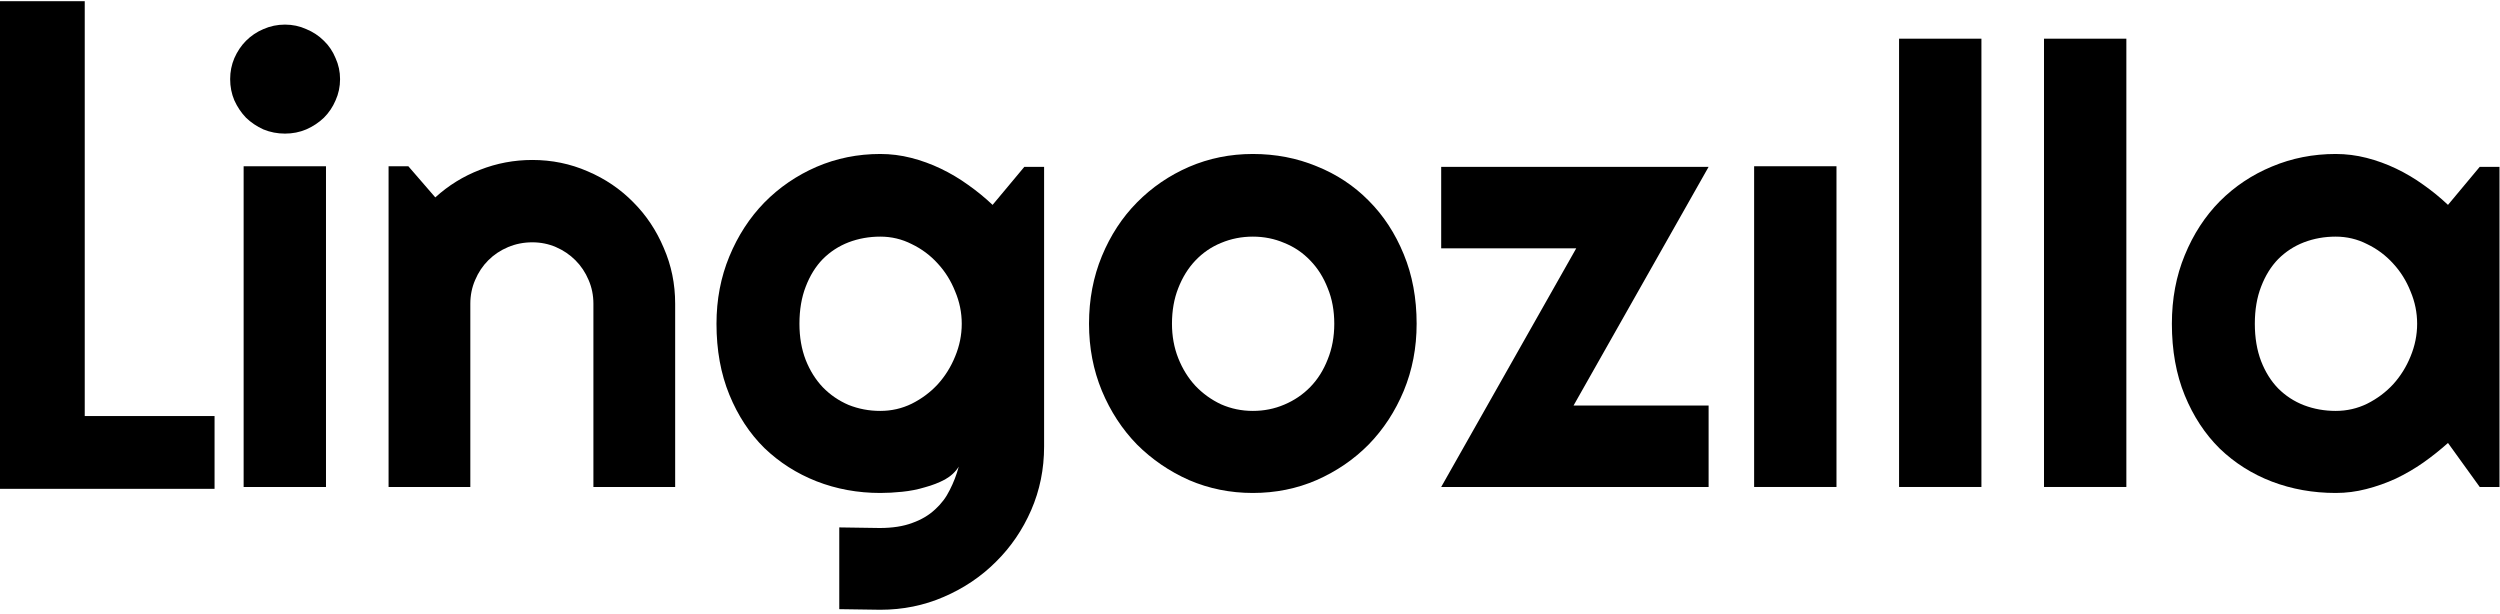 <svg width="554" height="136" viewBox="0 0 554 136" fill="none" xmlns="http://www.w3.org/2000/svg">
<path d="M75.358 17.53C75.358 19.212 75.026 20.782 74.362 22.242C73.743 23.702 72.88 24.985 71.774 26.091C70.668 27.153 69.363 28.015 67.859 28.679C66.399 29.298 64.829 29.608 63.147 29.608C61.466 29.608 59.873 29.298 58.369 28.679C56.909 28.015 55.626 27.153 54.52 26.091C53.459 24.985 52.596 23.702 51.932 22.242C51.313 20.782 51.003 19.212 51.003 17.53C51.003 15.893 51.313 14.345 51.932 12.885C52.596 11.381 53.459 10.098 54.52 9.036C55.626 7.93 56.909 7.068 58.369 6.448C59.873 5.785 61.466 5.453 63.147 5.453C64.829 5.453 66.399 5.785 67.859 6.448C69.363 7.068 70.668 7.93 71.774 9.036C72.88 10.098 73.743 11.381 74.362 12.885C75.026 14.345 75.358 15.893 75.358 17.53ZM72.239 107.914H53.989V36.841H72.239V107.914Z" fill="black"/>
<path d="M104.225 107.914H86.108V36.841H90.488L96.461 43.743C99.38 41.089 102.676 39.053 106.348 37.638C110.065 36.178 113.936 35.448 117.962 35.448C122.297 35.448 126.389 36.288 130.238 37.969C134.087 39.606 137.45 41.885 140.325 44.805C143.201 47.68 145.457 51.065 147.094 54.958C148.775 58.807 149.616 62.921 149.616 67.301V107.914H131.499V67.301C131.499 65.443 131.145 63.695 130.437 62.058C129.73 60.377 128.756 58.917 127.518 57.679C126.279 56.44 124.841 55.467 123.204 54.759C121.567 54.051 119.82 53.697 117.962 53.697C116.059 53.697 114.267 54.051 112.586 54.759C110.905 55.467 109.445 56.44 108.206 57.679C106.968 58.917 105.994 60.377 105.287 62.058C104.579 63.695 104.225 65.443 104.225 67.301V107.914Z" fill="black"/>
<path d="M213.123 71.747C213.123 69.27 212.637 66.881 211.663 64.58C210.734 62.235 209.451 60.178 207.814 58.409C206.177 56.595 204.253 55.157 202.041 54.095C199.873 52.989 197.551 52.436 195.073 52.436C192.596 52.436 190.251 52.856 188.039 53.697C185.871 54.538 183.969 55.776 182.332 57.413C180.739 59.05 179.478 61.085 178.549 63.518C177.62 65.907 177.156 68.65 177.156 71.747C177.156 74.711 177.62 77.388 178.549 79.777C179.478 82.122 180.739 84.135 182.332 85.816C183.969 87.497 185.871 88.802 188.039 89.731C190.251 90.616 192.596 91.058 195.073 91.058C197.551 91.058 199.873 90.527 202.041 89.466C204.253 88.36 206.177 86.922 207.814 85.152C209.451 83.338 210.734 81.281 211.663 78.981C212.637 76.636 213.123 74.225 213.123 71.747ZM231.372 98.955C231.372 103.955 230.421 108.644 228.519 113.024C226.617 117.404 224.006 121.231 220.688 124.505C217.415 127.778 213.566 130.366 209.142 132.269C204.762 134.171 200.072 135.122 195.073 135.122L185.982 134.99V116.873L194.94 117.006C197.772 117.006 200.183 116.63 202.174 115.878C204.165 115.17 205.846 114.174 207.217 112.891C208.589 111.653 209.672 110.215 210.469 108.578C211.309 106.941 211.973 105.216 212.46 103.402C211.752 104.552 210.734 105.503 209.407 106.255C208.08 106.963 206.598 107.538 204.961 107.981C203.368 108.467 201.687 108.799 199.917 108.976C198.192 109.153 196.577 109.241 195.073 109.241C190.074 109.241 185.362 108.379 180.938 106.653C176.558 104.928 172.709 102.472 169.391 99.287C166.118 96.058 163.529 92.12 161.627 87.475C159.725 82.829 158.774 77.587 158.774 71.747C158.774 66.394 159.725 61.417 161.627 56.816C163.529 52.215 166.118 48.233 169.391 44.871C172.709 41.509 176.558 38.877 180.938 36.974C185.362 35.072 190.074 34.121 195.073 34.121C197.374 34.121 199.652 34.408 201.908 34.983C204.164 35.558 206.354 36.355 208.478 37.372C210.602 38.39 212.614 39.584 214.517 40.956C216.463 42.327 218.277 43.809 219.958 45.402L226.993 36.974H231.372V98.955Z" fill="black"/>
<path d="M313.926 71.747C313.926 77.056 312.975 82.011 311.072 86.612C309.17 91.169 306.582 95.129 303.308 98.491C300.034 101.809 296.185 104.441 291.761 106.388C287.381 108.29 282.67 109.241 277.626 109.241C272.627 109.241 267.915 108.29 263.491 106.388C259.111 104.441 255.262 101.809 251.944 98.491C248.671 95.129 246.083 91.169 244.18 86.612C242.278 82.011 241.327 77.056 241.327 71.747C241.327 66.35 242.278 61.351 244.18 56.749C246.083 52.148 248.671 48.189 251.944 44.871C255.262 41.509 259.111 38.877 263.491 36.974C267.915 35.072 272.627 34.121 277.626 34.121C282.67 34.121 287.381 35.028 291.761 36.841C296.185 38.611 300.034 41.155 303.308 44.473C306.582 47.747 309.17 51.706 311.072 56.351C312.975 60.952 313.926 66.084 313.926 71.747ZM295.676 71.747C295.676 68.827 295.19 66.195 294.216 63.85C293.287 61.461 292.004 59.426 290.368 57.745C288.731 56.02 286.806 54.715 284.594 53.83C282.426 52.901 280.104 52.436 277.626 52.436C275.149 52.436 272.804 52.901 270.592 53.83C268.424 54.715 266.522 56.02 264.885 57.745C263.292 59.426 262.031 61.461 261.102 63.85C260.173 66.195 259.709 68.827 259.709 71.747C259.709 74.49 260.173 77.034 261.102 79.379C262.031 81.723 263.292 83.758 264.885 85.484C266.522 87.209 268.424 88.581 270.592 89.598C272.804 90.572 275.149 91.058 277.626 91.058C280.104 91.058 282.426 90.594 284.594 89.665C286.806 88.736 288.731 87.43 290.368 85.749C292.004 84.068 293.287 82.033 294.216 79.644C295.19 77.255 295.676 74.623 295.676 71.747Z" fill="black"/>
<path d="M378.628 107.914H319.367L349.296 55.024H319.367V36.974H378.628L348.699 89.864H378.628V107.914Z" fill="black"/>
<path d="M439.083 107.914H420.833V8.572H439.083V107.914Z" fill="black"/>
<path d="M471.201 107.914H452.952V8.572H471.201V107.914Z" fill="black"/>
<path d="M553.887 107.914H549.507L542.473 98.159C540.747 99.707 538.912 101.167 536.965 102.539C535.063 103.866 533.05 105.039 530.926 106.056C528.803 107.029 526.613 107.804 524.356 108.379C522.144 108.954 519.888 109.241 517.588 109.241C512.588 109.241 507.877 108.401 503.453 106.72C499.073 105.039 495.224 102.605 491.906 99.42C488.632 96.19 486.044 92.253 484.142 87.608C482.239 82.962 481.288 77.675 481.288 71.747C481.288 66.217 482.239 61.151 484.142 56.55C486.044 51.905 488.632 47.924 491.906 44.606C495.224 41.288 499.073 38.722 503.453 36.908C507.877 35.05 512.588 34.121 517.588 34.121C519.888 34.121 522.166 34.408 524.423 34.983C526.679 35.558 528.869 36.355 530.992 37.372C533.116 38.39 535.129 39.584 537.031 40.956C538.978 42.327 540.792 43.809 542.473 45.402L549.507 36.974H553.887V107.914ZM535.638 71.747C535.638 69.27 535.151 66.881 534.178 64.58C533.249 62.235 531.966 60.178 530.329 58.409C528.692 56.595 526.767 55.157 524.555 54.095C522.388 52.989 520.065 52.436 517.588 52.436C515.11 52.436 512.765 52.856 510.553 53.697C508.385 54.538 506.483 55.776 504.846 57.413C503.254 59.05 501.993 61.085 501.064 63.518C500.135 65.907 499.67 68.65 499.67 71.747C499.67 74.844 500.135 77.609 501.064 80.042C501.993 82.431 503.254 84.444 504.846 86.081C506.483 87.718 508.385 88.957 510.553 89.797C512.765 90.638 515.11 91.058 517.588 91.058C520.065 91.058 522.388 90.527 524.555 89.466C526.767 88.36 528.692 86.922 530.329 85.152C531.966 83.338 533.249 81.281 534.178 78.981C535.151 76.636 535.638 74.225 535.638 71.747Z" fill="black"/>
<path d="M406.964 107.914H388.715V36.841H406.964V107.914Z" fill="black"/>
<path d="M47.545 108.324H0V0.266H18.777V92.196H47.545V108.324Z" fill="black"/>
</svg>
